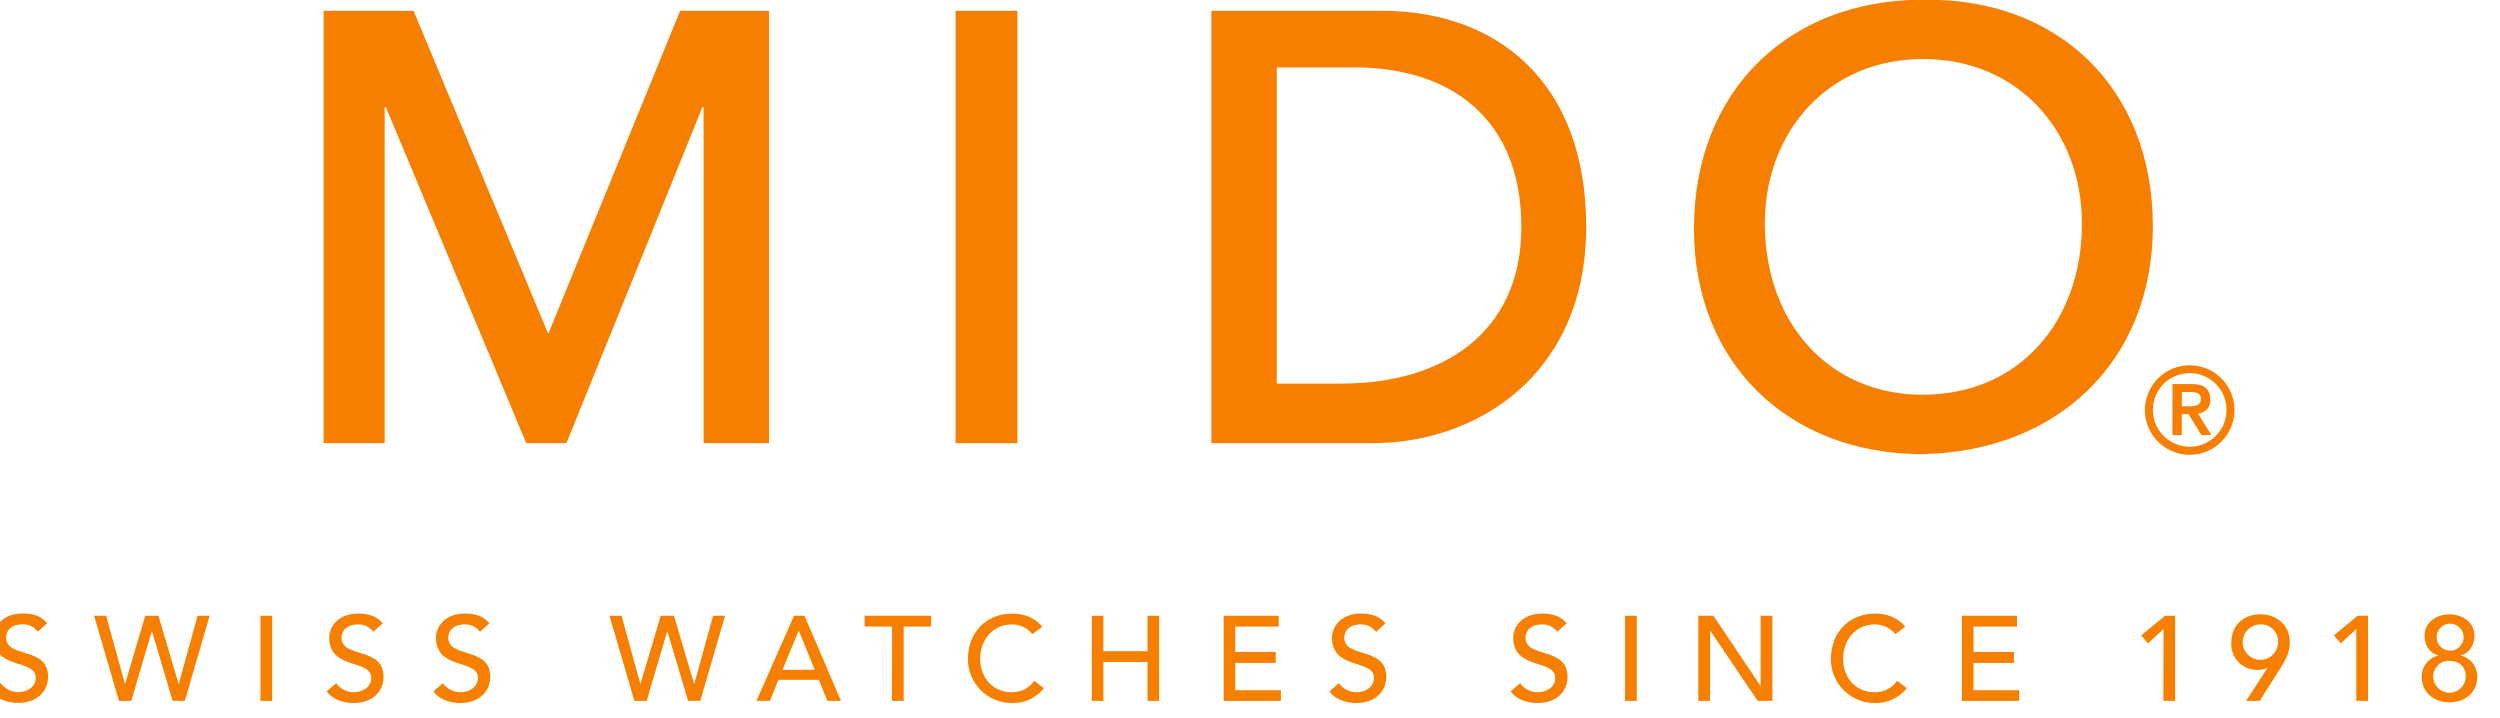 <svg width="101" height="29" viewBox="0 0 101 29" fill="none" xmlns="http://www.w3.org/2000/svg">
<path d="M0.03 27.598C0.112 27.714 0.222 27.808 0.349 27.872C0.477 27.935 0.618 27.966 0.76 27.961C1.067 27.961 1.446 27.768 1.446 27.389C1.446 26.596 -0.252 27.087 -0.252 25.746C-0.252 25.342 0.088 24.783 0.916 24.783C1.291 24.783 1.651 24.861 1.908 25.177L1.529 25.522C1.46 25.425 1.367 25.347 1.26 25.295C1.153 25.242 1.035 25.217 0.916 25.221C0.4 25.221 0.244 25.532 0.244 25.746C0.244 26.616 1.942 26.1 1.942 27.336C1.942 28 1.407 28.398 0.746 28.398C0.303 28.398 -0.121 28.248 -0.354 27.926L0.03 27.598Z" fill="#F77F00"/>
<path d="M3.801 24.876H4.286L5.046 27.627H5.055L5.868 24.876H6.401L7.214 27.627H7.225L7.983 24.876H8.47L7.467 28.316H6.975L6.142 25.508H6.13L5.303 28.317H4.807L3.801 24.876Z" fill="#F77F00"/>
<path d="M10.523 24.876H10.996V28.316H10.523V24.876Z" fill="#F77F00"/>
<path d="M13.583 27.598C13.665 27.715 13.774 27.81 13.901 27.875C14.029 27.939 14.17 27.97 14.313 27.966C14.619 27.966 14.998 27.773 14.998 27.394C14.998 26.601 13.301 27.092 13.301 25.751C13.301 25.347 13.642 24.788 14.468 24.788C14.843 24.788 15.204 24.866 15.461 25.182L15.081 25.527C15.011 25.43 14.919 25.352 14.812 25.299C14.705 25.247 14.587 25.221 14.468 25.226C13.953 25.226 13.797 25.537 13.797 25.751C13.797 26.621 15.495 26.105 15.495 27.341C15.495 28.005 14.959 28.403 14.298 28.403C13.855 28.403 13.433 28.253 13.199 27.931L13.583 27.598Z" fill="#F77F00"/>
<path d="M17.894 27.598C17.975 27.715 18.084 27.81 18.212 27.875C18.339 27.939 18.481 27.97 18.624 27.966C18.93 27.966 19.308 27.773 19.308 27.394C19.308 26.601 17.613 27.092 17.613 25.751C17.613 25.347 17.953 24.788 18.779 24.788C19.154 24.788 19.514 24.866 19.771 25.182L19.392 25.527C19.323 25.43 19.231 25.352 19.124 25.299C19.017 25.247 18.898 25.221 18.779 25.226C18.263 25.226 18.109 25.537 18.109 25.751C18.109 26.621 19.806 26.105 19.806 27.341C19.806 28.005 19.271 28.403 18.609 28.403C18.166 28.403 17.744 28.253 17.51 27.931L17.894 27.598Z" fill="#F77F00"/>
<path d="M24.623 24.876H25.11L25.867 27.627H25.877L26.694 24.876H27.229L28.04 27.627H28.049L28.809 24.876H29.292L28.291 28.316H27.8L26.963 25.507H26.953L26.127 28.316H25.631L24.623 24.876Z" fill="#F77F00"/>
<path d="M32.078 24.876H32.502L33.975 28.316H33.426L33.081 27.465H31.446L31.105 28.316H30.561L32.078 24.876ZM32.916 27.058L32.273 25.483H32.264L31.612 27.063L32.916 27.058Z" fill="#F77F00"/>
<path d="M36.041 25.314H34.932V24.876H37.616V25.314H36.508V28.316H36.036L36.041 25.314Z" fill="#F77F00"/>
<path d="M41.709 25.62C41.609 25.496 41.483 25.397 41.34 25.328C41.197 25.26 41.04 25.225 40.882 25.226C40.108 25.226 39.598 25.843 39.598 26.625C39.598 27.349 40.079 27.966 40.882 27.966C41.058 27.97 41.233 27.93 41.39 27.849C41.547 27.769 41.682 27.65 41.782 27.505L42.176 27.801C42.021 27.995 41.823 28.151 41.598 28.256C41.372 28.36 41.126 28.411 40.877 28.404C40.407 28.404 39.957 28.218 39.624 27.886C39.292 27.553 39.105 27.103 39.105 26.634V26.625C39.105 25.556 39.84 24.788 40.901 24.788C41.353 24.788 41.829 24.958 42.106 25.323L41.709 25.62Z" fill="#F77F00"/>
<path d="M44.109 24.876H44.576V26.31H46.362V24.876H46.828V28.316H46.362V26.743H44.576V28.316H44.109V24.876Z" fill="#F77F00"/>
<path d="M49.438 24.876H51.66V25.314H49.904V26.339H51.539V26.782H49.904V27.885H51.748V28.316H49.438V24.876Z" fill="#F77F00"/>
<path d="M54.094 27.598C54.175 27.715 54.284 27.81 54.412 27.875C54.539 27.939 54.68 27.97 54.823 27.966C55.13 27.966 55.509 27.773 55.509 27.394C55.509 26.601 53.812 27.092 53.812 25.751C53.812 25.347 54.152 24.788 54.979 24.788C55.353 24.788 55.713 24.866 55.972 25.182L55.592 25.527C55.522 25.43 55.43 25.352 55.323 25.299C55.216 25.247 55.098 25.221 54.979 25.226C54.464 25.226 54.308 25.537 54.308 25.751C54.308 26.621 56.005 26.105 56.005 27.341C56.005 28.005 55.47 28.403 54.809 28.403C54.367 28.403 53.943 28.253 53.709 27.931L54.094 27.598Z" fill="#F77F00"/>
<path d="M61.415 27.598C61.497 27.715 61.606 27.81 61.733 27.874C61.861 27.939 62.002 27.97 62.145 27.966C62.452 27.966 62.831 27.773 62.831 27.394C62.831 26.601 61.134 27.092 61.134 25.751C61.134 25.347 61.474 24.788 62.302 24.788C62.675 24.788 63.035 24.866 63.294 25.182L62.914 25.527C62.844 25.43 62.752 25.352 62.646 25.3C62.539 25.247 62.421 25.222 62.302 25.226C61.785 25.226 61.63 25.537 61.63 25.751C61.63 26.621 63.327 26.105 63.327 27.341C63.327 28.005 62.792 28.403 62.131 28.403C61.689 28.403 61.265 28.253 61.031 27.931L61.415 27.598Z" fill="#F77F00"/>
<path d="M65.652 24.876H66.125V28.316H65.652V24.876Z" fill="#F77F00"/>
<path d="M68.611 24.876H69.223L71.121 27.708H71.13V24.876H71.603V28.316H71.012L69.094 25.483H69.084V28.316H68.611V24.876Z" fill="#F77F00"/>
<path d="M76.571 25.62C76.472 25.497 76.346 25.397 76.202 25.329C76.06 25.261 75.903 25.226 75.745 25.226C74.971 25.226 74.461 25.843 74.461 26.625C74.461 27.349 74.941 27.966 75.745 27.966C75.921 27.97 76.096 27.93 76.253 27.849C76.409 27.768 76.544 27.65 76.643 27.505L77.038 27.801C76.883 27.995 76.685 28.151 76.459 28.256C76.234 28.36 75.987 28.411 75.739 28.404C75.269 28.404 74.818 28.218 74.486 27.886C74.154 27.553 73.967 27.103 73.967 26.634V26.625C73.967 25.556 74.702 24.788 75.763 24.788C76.215 24.788 76.692 24.958 76.968 25.323L76.571 25.62Z" fill="#F77F00"/>
<path d="M79.264 24.876H81.486V25.314H79.73V26.339H81.365V26.782H79.73V27.885H81.574V28.316H79.264V24.876Z" fill="#F77F00"/>
<path d="M87.409 25.41L86.778 25.993L86.506 25.669L87.464 24.876H87.874V28.316H87.401L87.409 25.41Z" fill="#F77F00"/>
<path d="M91.606 26.986H91.588C91.468 27.04 91.338 27.066 91.207 27.064C90.933 27.071 90.666 26.968 90.467 26.779C90.267 26.59 90.151 26.329 90.144 26.055C90.144 26.029 90.144 26.001 90.144 25.974C90.144 25.216 90.679 24.818 91.325 24.818C91.971 24.818 92.507 25.254 92.507 25.926C92.507 26.348 92.369 26.612 92.161 26.942L91.291 28.316H90.742L91.606 26.986ZM91.325 25.226C91.184 25.225 91.045 25.265 90.927 25.343C90.808 25.42 90.715 25.531 90.66 25.661C90.605 25.791 90.589 25.935 90.615 26.074C90.641 26.213 90.708 26.341 90.807 26.442C90.906 26.543 91.033 26.612 91.172 26.641C91.31 26.67 91.454 26.657 91.586 26.605C91.717 26.552 91.83 26.461 91.909 26.344C91.989 26.228 92.033 26.09 92.034 25.948V25.94C92.043 25.76 91.979 25.583 91.858 25.449C91.736 25.316 91.567 25.235 91.387 25.226H91.325Z" fill="#F77F00"/>
<path d="M95.195 25.41L94.564 25.993L94.291 25.669L95.249 24.876H95.668V28.316H95.195V25.41Z" fill="#F77F00"/>
<path d="M97.836 27.33C97.835 27.137 97.898 26.948 98.017 26.796C98.137 26.643 98.305 26.535 98.493 26.49V26.475C98.234 26.406 97.952 26.149 97.952 25.673C97.952 25.153 98.424 24.818 98.959 24.818C99.495 24.818 99.967 25.153 99.967 25.673C99.967 26.145 99.685 26.406 99.426 26.475V26.49C99.614 26.535 99.782 26.643 99.901 26.796C100.02 26.948 100.085 27.137 100.082 27.33C100.082 27.982 99.586 28.376 98.959 28.376C98.333 28.376 97.836 27.982 97.836 27.33ZM99.616 27.33C99.616 26.913 99.325 26.699 98.959 26.694C98.877 26.691 98.793 26.704 98.716 26.733C98.638 26.761 98.566 26.805 98.505 26.861C98.444 26.918 98.395 26.986 98.36 27.061C98.325 27.136 98.306 27.218 98.302 27.301V27.33C98.302 27.504 98.372 27.671 98.495 27.794C98.618 27.917 98.785 27.986 98.959 27.986C99.134 27.986 99.301 27.917 99.424 27.794C99.547 27.671 99.616 27.504 99.616 27.33ZM98.959 26.286C99.07 26.291 99.178 26.263 99.272 26.205C99.365 26.147 99.439 26.062 99.484 25.962C99.528 25.861 99.541 25.749 99.521 25.641C99.501 25.533 99.449 25.433 99.37 25.356C99.293 25.278 99.193 25.225 99.085 25.205C98.977 25.185 98.865 25.198 98.764 25.242C98.663 25.287 98.579 25.361 98.521 25.454C98.463 25.548 98.434 25.657 98.439 25.767C98.446 25.902 98.503 26.031 98.599 26.127C98.695 26.223 98.823 26.279 98.959 26.286Z" fill="#F77F00"/>
<path d="M13.076 0.436H16.707L22.15 13.49L27.478 0.436H31.07V17.903H28.425V4.331H28.377L22.884 17.903H21.26L15.591 4.331H15.541V17.903H13.076V0.436Z" fill="#F77F00"/>
<path d="M38.607 0.436H41.102V17.903H38.607V0.436Z" fill="#F77F00"/>
<path d="M48.941 0.436H55.828C60.42 0.436 64.082 3.248 64.082 9.17C64.082 15.14 59.655 17.903 55.46 17.903H48.941V0.436ZM54.194 15.497C58.196 15.497 61.463 13.521 61.463 9.167C61.463 4.813 58.629 2.725 54.731 2.725H51.581V15.497H54.194Z" fill="#F77F00"/>
<path d="M77.668 -0.01C83.123 -0.11 86.975 3.541 86.975 9.141C86.975 14.592 83.123 18.243 77.668 18.347C72.286 18.347 68.436 14.696 68.436 9.245C68.436 3.648 72.281 -0.01 77.668 -0.01ZM77.691 15.946C81.558 15.946 84.111 13.003 84.111 9.034C84.111 5.328 81.558 2.384 77.691 2.384C73.852 2.384 71.3 5.328 71.3 9.034C71.3 13.005 73.852 15.949 77.691 15.949V15.946Z" fill="#F77F00"/>
<path d="M88.464 14.757C88.822 14.757 89.171 14.863 89.469 15.062C89.767 15.261 89.999 15.543 90.136 15.873C90.272 16.204 90.308 16.567 90.239 16.918C90.169 17.269 89.997 17.591 89.743 17.844C89.49 18.097 89.168 18.269 88.817 18.339C88.466 18.409 88.102 18.373 87.772 18.236C87.441 18.099 87.158 17.867 86.959 17.57C86.76 17.273 86.654 16.923 86.654 16.565C86.654 16.086 86.845 15.626 87.185 15.287C87.523 14.948 87.984 14.757 88.464 14.757ZM88.464 18.048C88.758 18.048 89.046 17.961 89.29 17.797C89.535 17.634 89.726 17.401 89.839 17.13C89.951 16.858 89.981 16.559 89.923 16.271C89.866 15.982 89.725 15.717 89.516 15.509C89.308 15.301 89.043 15.16 88.754 15.102C88.466 15.045 88.166 15.074 87.894 15.187C87.623 15.299 87.39 15.49 87.226 15.735C87.063 15.979 86.976 16.267 86.976 16.561C86.976 16.955 87.132 17.333 87.412 17.612C87.691 17.891 88.069 18.048 88.464 18.048ZM87.768 15.516H88.567C89.063 15.516 89.295 15.739 89.295 16.138C89.308 16.276 89.265 16.413 89.176 16.519C89.087 16.625 88.96 16.692 88.823 16.705H88.8L89.34 17.58H88.937L88.421 16.734H88.144V17.58H87.765L87.768 15.516ZM88.147 16.414H88.425C88.661 16.414 88.916 16.4 88.916 16.123C88.916 15.845 88.659 15.831 88.425 15.836H88.147V16.414Z" fill="#F77F00"/>
</svg>
